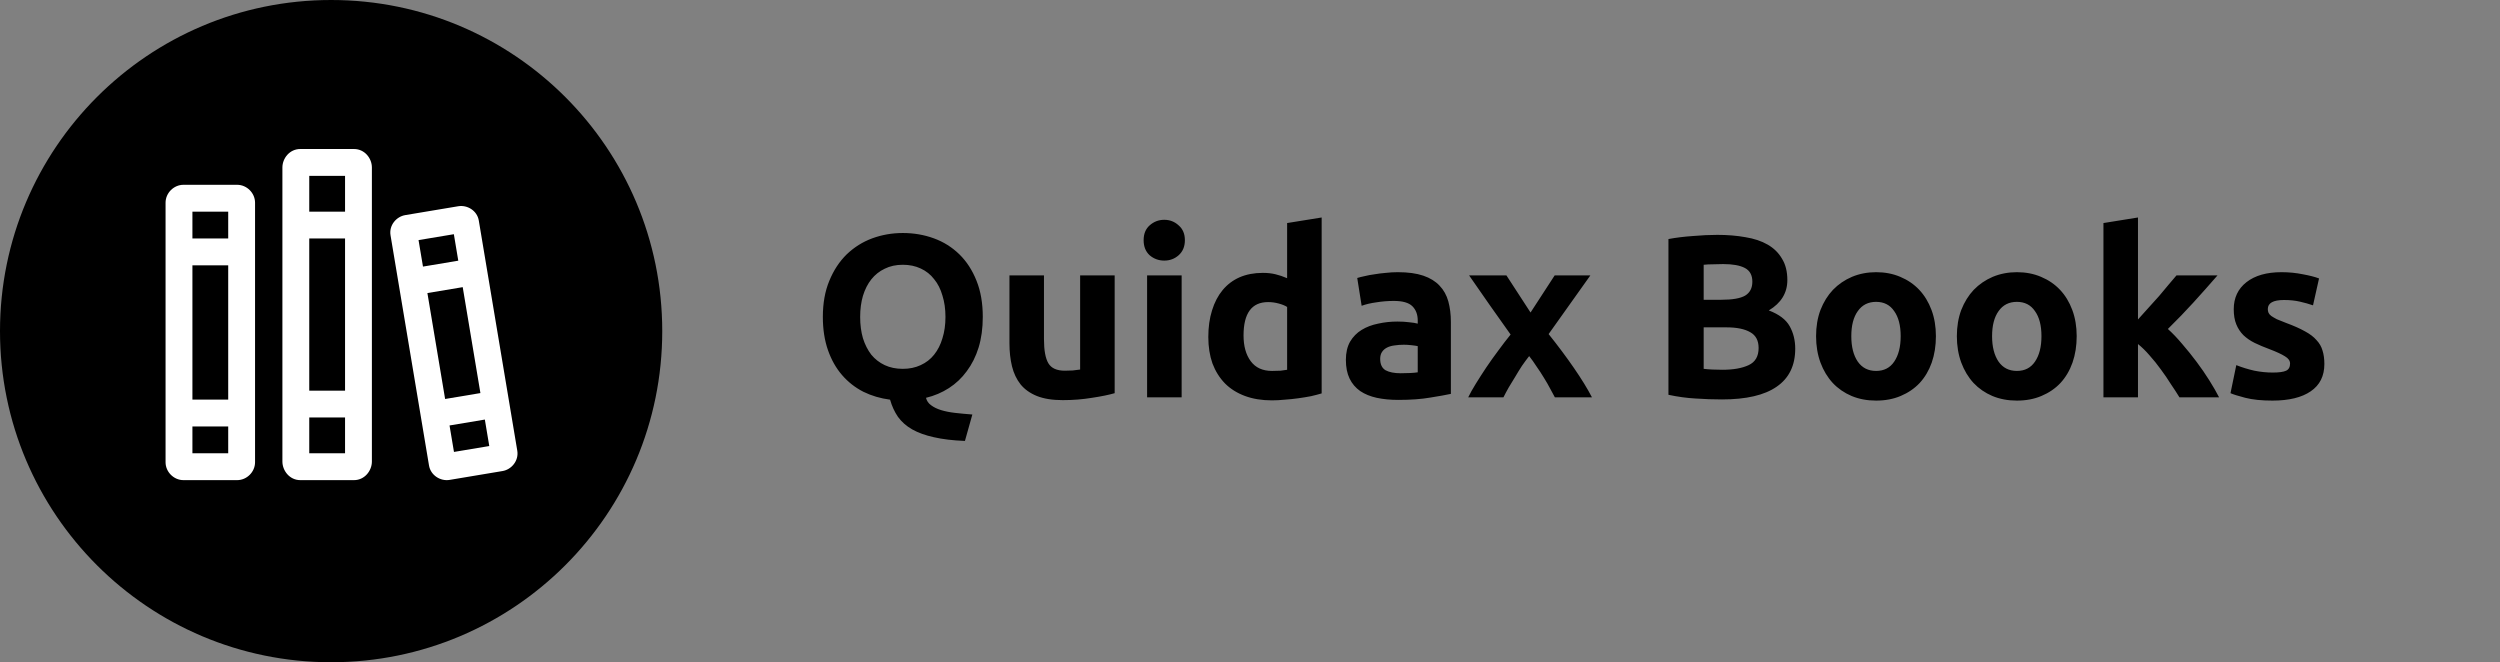 <svg width="151" height="40" viewBox="0 0 151 40" fill="none" xmlns="http://www.w3.org/2000/svg">
<rect x="0" y="0" width="151" height="40" fill="#808080" stroke="none"/>
<circle cx="20" cy="20" r="20" fill="black"/>
<path fillRule="evenodd" clipRule="evenodd" d="M18.138 9C17.493 9 17.057 9.562 17.057 10.115V27.877C17.057 28.43 17.493 29 18.138 29H21.381C22.026 29 22.462 28.43 22.462 27.877V10.115C22.462 9.562 22.026 9 21.381 9H18.138ZM18.679 10.622H20.841V12.784H18.679V10.622ZM11.081 11.162C10.496 11.162 10 11.658 10 12.243V27.919C10 28.504 10.496 29 11.081 29H14.324C14.909 29 15.405 28.504 15.405 27.919V12.243C15.405 11.658 14.909 11.162 14.324 11.162H11.081ZM11.622 12.784H13.784V14.405H11.622V12.784ZM18.679 14.405H20.841V23.595H18.679V14.405ZM11.622 16.027H13.784V24.135H11.622V16.027ZM18.679 25.216H20.841V27.378H18.679V25.216ZM11.622 25.757H13.784V27.378H11.622V25.757ZM27.152 25.698L29.285 25.341L29.552 26.941L27.42 27.297L27.152 25.698ZM27.948 17.344L29.017 23.742L26.885 24.099L25.815 17.701L27.948 17.344ZM25.28 14.502L27.413 14.146L27.68 15.745L25.548 16.102L25.28 14.502ZM24.48 12.992C23.933 13.083 23.488 13.613 23.588 14.211L25.912 28.115C26.012 28.713 26.607 29.078 27.154 28.986L30.353 28.451C30.9 28.36 31.344 27.822 31.244 27.223L28.919 13.32C28.819 12.722 28.226 12.366 27.679 12.457L24.48 12.992Z" fill="white"/>
<path d="M51.954 19.142C51.954 19.618 52.01 20.047 52.122 20.43C52.243 20.813 52.411 21.144 52.626 21.424C52.85 21.695 53.121 21.905 53.438 22.054C53.755 22.203 54.119 22.278 54.53 22.278C54.931 22.278 55.291 22.203 55.608 22.054C55.935 21.905 56.205 21.695 56.42 21.424C56.644 21.144 56.812 20.813 56.924 20.43C57.045 20.047 57.106 19.618 57.106 19.142C57.106 18.666 57.045 18.237 56.924 17.854C56.812 17.462 56.644 17.131 56.42 16.86C56.205 16.58 55.935 16.365 55.608 16.216C55.291 16.067 54.931 15.992 54.53 15.992C54.119 15.992 53.755 16.071 53.438 16.23C53.121 16.379 52.85 16.594 52.626 16.874C52.411 17.145 52.243 17.476 52.122 17.868C52.01 18.251 51.954 18.675 51.954 19.142ZM59.36 19.142C59.36 19.823 59.276 20.439 59.108 20.99C58.94 21.531 58.702 22.007 58.394 22.418C58.095 22.829 57.736 23.169 57.316 23.44C56.896 23.711 56.434 23.907 55.93 24.028C55.977 24.215 56.079 24.364 56.238 24.476C56.397 24.597 56.597 24.695 56.84 24.77C57.083 24.845 57.363 24.901 57.68 24.938C58.007 24.975 58.357 25.008 58.73 25.036L58.282 26.632C57.554 26.604 56.929 26.529 56.406 26.408C55.893 26.296 55.454 26.137 55.09 25.932C54.735 25.727 54.451 25.475 54.236 25.176C54.031 24.877 53.872 24.532 53.76 24.14C53.181 24.065 52.645 23.907 52.15 23.664C51.655 23.412 51.226 23.076 50.862 22.656C50.498 22.236 50.213 21.732 50.008 21.144C49.803 20.556 49.7 19.889 49.7 19.142C49.7 18.311 49.831 17.583 50.092 16.958C50.353 16.323 50.703 15.791 51.142 15.362C51.59 14.933 52.103 14.611 52.682 14.396C53.27 14.181 53.886 14.074 54.53 14.074C55.193 14.074 55.818 14.181 56.406 14.396C56.994 14.611 57.507 14.933 57.946 15.362C58.385 15.791 58.73 16.323 58.982 16.958C59.234 17.583 59.36 18.311 59.36 19.142ZM67.326 23.748C66.972 23.851 66.514 23.944 65.954 24.028C65.394 24.121 64.806 24.168 64.191 24.168C63.565 24.168 63.042 24.084 62.623 23.916C62.212 23.748 61.885 23.515 61.642 23.216C61.4 22.908 61.227 22.544 61.124 22.124C61.022 21.704 60.971 21.242 60.971 20.738V16.636H63.056V20.486C63.056 21.158 63.145 21.643 63.322 21.942C63.5 22.241 63.831 22.39 64.317 22.39C64.466 22.39 64.624 22.385 64.793 22.376C64.96 22.357 65.11 22.339 65.24 22.32V16.636H67.326V23.748ZM71.371 24H69.285V16.636H71.371V24ZM71.567 14.508C71.567 14.891 71.441 15.194 71.189 15.418C70.946 15.633 70.657 15.74 70.321 15.74C69.985 15.74 69.691 15.633 69.439 15.418C69.196 15.194 69.075 14.891 69.075 14.508C69.075 14.125 69.196 13.827 69.439 13.612C69.691 13.388 69.985 13.276 70.321 13.276C70.657 13.276 70.946 13.388 71.189 13.612C71.441 13.827 71.567 14.125 71.567 14.508ZM75.11 20.262C75.11 20.906 75.254 21.424 75.544 21.816C75.833 22.208 76.262 22.404 76.832 22.404C77.018 22.404 77.191 22.399 77.35 22.39C77.508 22.371 77.639 22.353 77.742 22.334V18.54C77.611 18.456 77.438 18.386 77.224 18.33C77.018 18.274 76.808 18.246 76.594 18.246C75.604 18.246 75.11 18.918 75.11 20.262ZM79.828 23.762C79.641 23.818 79.426 23.874 79.184 23.93C78.941 23.977 78.684 24.019 78.414 24.056C78.152 24.093 77.882 24.121 77.602 24.14C77.331 24.168 77.07 24.182 76.818 24.182C76.211 24.182 75.67 24.093 75.194 23.916C74.718 23.739 74.316 23.487 73.99 23.16C73.663 22.824 73.411 22.423 73.234 21.956C73.066 21.48 72.982 20.948 72.982 20.36C72.982 19.763 73.056 19.226 73.206 18.75C73.355 18.265 73.57 17.854 73.85 17.518C74.13 17.182 74.47 16.925 74.872 16.748C75.282 16.571 75.749 16.482 76.272 16.482C76.561 16.482 76.818 16.51 77.042 16.566C77.275 16.622 77.508 16.701 77.742 16.804V13.472L79.828 13.136V23.762ZM84.595 22.544C84.8 22.544 84.996 22.539 85.183 22.53C85.369 22.521 85.519 22.507 85.631 22.488V20.906C85.547 20.887 85.421 20.869 85.253 20.85C85.085 20.831 84.931 20.822 84.791 20.822C84.595 20.822 84.408 20.836 84.231 20.864C84.063 20.883 83.913 20.925 83.783 20.99C83.652 21.055 83.549 21.144 83.475 21.256C83.4 21.368 83.363 21.508 83.363 21.676C83.363 22.003 83.47 22.231 83.685 22.362C83.909 22.483 84.212 22.544 84.595 22.544ZM84.427 16.44C85.043 16.44 85.556 16.51 85.967 16.65C86.377 16.79 86.704 16.991 86.947 17.252C87.199 17.513 87.376 17.831 87.479 18.204C87.581 18.577 87.633 18.993 87.633 19.45V23.79C87.334 23.855 86.919 23.93 86.387 24.014C85.855 24.107 85.211 24.154 84.455 24.154C83.979 24.154 83.545 24.112 83.153 24.028C82.77 23.944 82.439 23.809 82.159 23.622C81.879 23.426 81.664 23.174 81.515 22.866C81.365 22.558 81.291 22.18 81.291 21.732C81.291 21.303 81.375 20.939 81.543 20.64C81.72 20.341 81.953 20.103 82.243 19.926C82.532 19.749 82.863 19.623 83.237 19.548C83.61 19.464 83.997 19.422 84.399 19.422C84.669 19.422 84.907 19.436 85.113 19.464C85.327 19.483 85.5 19.511 85.631 19.548V19.352C85.631 18.997 85.523 18.713 85.309 18.498C85.094 18.283 84.721 18.176 84.189 18.176C83.834 18.176 83.484 18.204 83.139 18.26C82.793 18.307 82.495 18.377 82.243 18.47L81.977 16.79C82.098 16.753 82.247 16.715 82.425 16.678C82.611 16.631 82.812 16.594 83.027 16.566C83.241 16.529 83.465 16.501 83.699 16.482C83.941 16.454 84.184 16.44 84.427 16.44ZM92.445 18.876L93.901 16.636H96.057L93.537 20.178C94.097 20.878 94.606 21.559 95.063 22.222C95.52 22.885 95.884 23.477 96.155 24H93.915C93.84 23.86 93.747 23.687 93.635 23.482C93.523 23.267 93.397 23.048 93.257 22.824C93.117 22.591 92.968 22.362 92.809 22.138C92.66 21.905 92.51 21.695 92.361 21.508C92.221 21.685 92.076 21.881 91.927 22.096C91.787 22.311 91.652 22.53 91.521 22.754C91.39 22.969 91.26 23.183 91.129 23.398C91.008 23.613 90.9 23.813 90.807 24H88.679C88.791 23.767 88.945 23.491 89.141 23.174C89.337 22.857 89.547 22.53 89.771 22.194C90.004 21.849 90.247 21.508 90.499 21.172C90.751 20.827 90.998 20.505 91.241 20.206C90.821 19.618 90.401 19.025 89.981 18.428C89.561 17.821 89.146 17.224 88.735 16.636H90.989L92.445 18.876ZM104.008 24.126C103.476 24.126 102.944 24.107 102.412 24.07C101.89 24.042 101.344 23.967 100.774 23.846V14.438C101.222 14.354 101.712 14.293 102.244 14.256C102.776 14.209 103.271 14.186 103.728 14.186C104.344 14.186 104.909 14.233 105.422 14.326C105.945 14.41 106.393 14.559 106.766 14.774C107.14 14.989 107.429 15.273 107.634 15.628C107.849 15.973 107.956 16.403 107.956 16.916C107.956 17.691 107.583 18.302 106.836 18.75C107.452 18.983 107.872 19.301 108.096 19.702C108.32 20.103 108.432 20.556 108.432 21.06C108.432 22.077 108.059 22.843 107.312 23.356C106.575 23.869 105.474 24.126 104.008 24.126ZM102.902 19.772V22.278C103.061 22.297 103.234 22.311 103.42 22.32C103.607 22.329 103.812 22.334 104.036 22.334C104.69 22.334 105.217 22.241 105.618 22.054C106.02 21.867 106.22 21.522 106.22 21.018C106.22 20.57 106.052 20.253 105.716 20.066C105.38 19.87 104.9 19.772 104.274 19.772H102.902ZM102.902 18.106H103.966C104.638 18.106 105.119 18.022 105.408 17.854C105.698 17.677 105.842 17.397 105.842 17.014C105.842 16.622 105.693 16.347 105.394 16.188C105.096 16.029 104.657 15.95 104.078 15.95C103.892 15.95 103.691 15.955 103.476 15.964C103.262 15.964 103.07 15.973 102.902 15.992V18.106ZM116.929 20.304C116.929 20.883 116.845 21.415 116.677 21.9C116.509 22.376 116.266 22.787 115.949 23.132C115.631 23.468 115.249 23.729 114.801 23.916C114.362 24.103 113.867 24.196 113.317 24.196C112.775 24.196 112.281 24.103 111.833 23.916C111.394 23.729 111.016 23.468 110.699 23.132C110.381 22.787 110.134 22.376 109.957 21.9C109.779 21.415 109.691 20.883 109.691 20.304C109.691 19.725 109.779 19.198 109.957 18.722C110.143 18.246 110.395 17.84 110.713 17.504C111.039 17.168 111.422 16.907 111.861 16.72C112.309 16.533 112.794 16.44 113.317 16.44C113.849 16.44 114.334 16.533 114.773 16.72C115.221 16.907 115.603 17.168 115.921 17.504C116.238 17.84 116.485 18.246 116.663 18.722C116.84 19.198 116.929 19.725 116.929 20.304ZM114.801 20.304C114.801 19.66 114.67 19.156 114.409 18.792C114.157 18.419 113.793 18.232 113.317 18.232C112.841 18.232 112.472 18.419 112.211 18.792C111.949 19.156 111.819 19.66 111.819 20.304C111.819 20.948 111.949 21.461 112.211 21.844C112.472 22.217 112.841 22.404 113.317 22.404C113.793 22.404 114.157 22.217 114.409 21.844C114.67 21.461 114.801 20.948 114.801 20.304ZM125.432 20.304C125.432 20.883 125.348 21.415 125.18 21.9C125.012 22.376 124.77 22.787 124.452 23.132C124.135 23.468 123.752 23.729 123.304 23.916C122.866 24.103 122.371 24.196 121.82 24.196C121.279 24.196 120.784 24.103 120.336 23.916C119.898 23.729 119.52 23.468 119.202 23.132C118.885 22.787 118.638 22.376 118.46 21.9C118.283 21.415 118.194 20.883 118.194 20.304C118.194 19.725 118.283 19.198 118.46 18.722C118.647 18.246 118.899 17.84 119.216 17.504C119.543 17.168 119.926 16.907 120.364 16.72C120.812 16.533 121.298 16.44 121.82 16.44C122.352 16.44 122.838 16.533 123.276 16.72C123.724 16.907 124.107 17.168 124.424 17.504C124.742 17.84 124.989 18.246 125.166 18.722C125.344 19.198 125.432 19.725 125.432 20.304ZM123.304 20.304C123.304 19.66 123.174 19.156 122.912 18.792C122.66 18.419 122.296 18.232 121.82 18.232C121.344 18.232 120.976 18.419 120.714 18.792C120.453 19.156 120.322 19.66 120.322 20.304C120.322 20.948 120.453 21.461 120.714 21.844C120.976 22.217 121.344 22.404 121.82 22.404C122.296 22.404 122.66 22.217 122.912 21.844C123.174 21.461 123.304 20.948 123.304 20.304ZM129.134 19.296C129.34 19.072 129.55 18.839 129.764 18.596C129.988 18.353 130.203 18.115 130.408 17.882C130.614 17.639 130.805 17.411 130.982 17.196C131.169 16.981 131.328 16.795 131.458 16.636H133.936C133.442 17.205 132.956 17.751 132.48 18.274C132.014 18.787 131.5 19.319 130.94 19.87C131.22 20.122 131.51 20.425 131.808 20.78C132.107 21.125 132.396 21.485 132.676 21.858C132.956 22.231 133.213 22.605 133.446 22.978C133.68 23.351 133.876 23.692 134.034 24H131.64C131.491 23.757 131.318 23.491 131.122 23.202C130.936 22.903 130.735 22.609 130.52 22.32C130.306 22.021 130.077 21.737 129.834 21.466C129.601 21.195 129.368 20.967 129.134 20.78V24H127.048V13.472L129.134 13.136V19.296ZM137.27 22.502C137.652 22.502 137.923 22.465 138.082 22.39C138.24 22.315 138.32 22.171 138.32 21.956C138.32 21.788 138.217 21.643 138.012 21.522C137.806 21.391 137.494 21.247 137.074 21.088C136.747 20.967 136.448 20.841 136.178 20.71C135.916 20.579 135.692 20.425 135.506 20.248C135.319 20.061 135.174 19.842 135.072 19.59C134.969 19.338 134.918 19.035 134.918 18.68C134.918 17.989 135.174 17.443 135.688 17.042C136.201 16.641 136.906 16.44 137.802 16.44C138.25 16.44 138.679 16.482 139.09 16.566C139.5 16.641 139.827 16.725 140.07 16.818L139.706 18.442C139.463 18.358 139.197 18.283 138.908 18.218C138.628 18.153 138.31 18.12 137.956 18.12C137.302 18.12 136.976 18.302 136.976 18.666C136.976 18.75 136.99 18.825 137.018 18.89C137.046 18.955 137.102 19.021 137.186 19.086C137.27 19.142 137.382 19.207 137.522 19.282C137.671 19.347 137.858 19.422 138.082 19.506C138.539 19.674 138.917 19.842 139.216 20.01C139.514 20.169 139.748 20.346 139.916 20.542C140.093 20.729 140.214 20.939 140.28 21.172C140.354 21.405 140.392 21.676 140.392 21.984C140.392 22.712 140.116 23.263 139.566 23.636C139.024 24.009 138.254 24.196 137.256 24.196C136.602 24.196 136.056 24.14 135.618 24.028C135.188 23.916 134.89 23.823 134.722 23.748L135.072 22.054C135.426 22.194 135.79 22.306 136.164 22.39C136.537 22.465 136.906 22.502 137.27 22.502Z" fill="black"/>
</svg>
